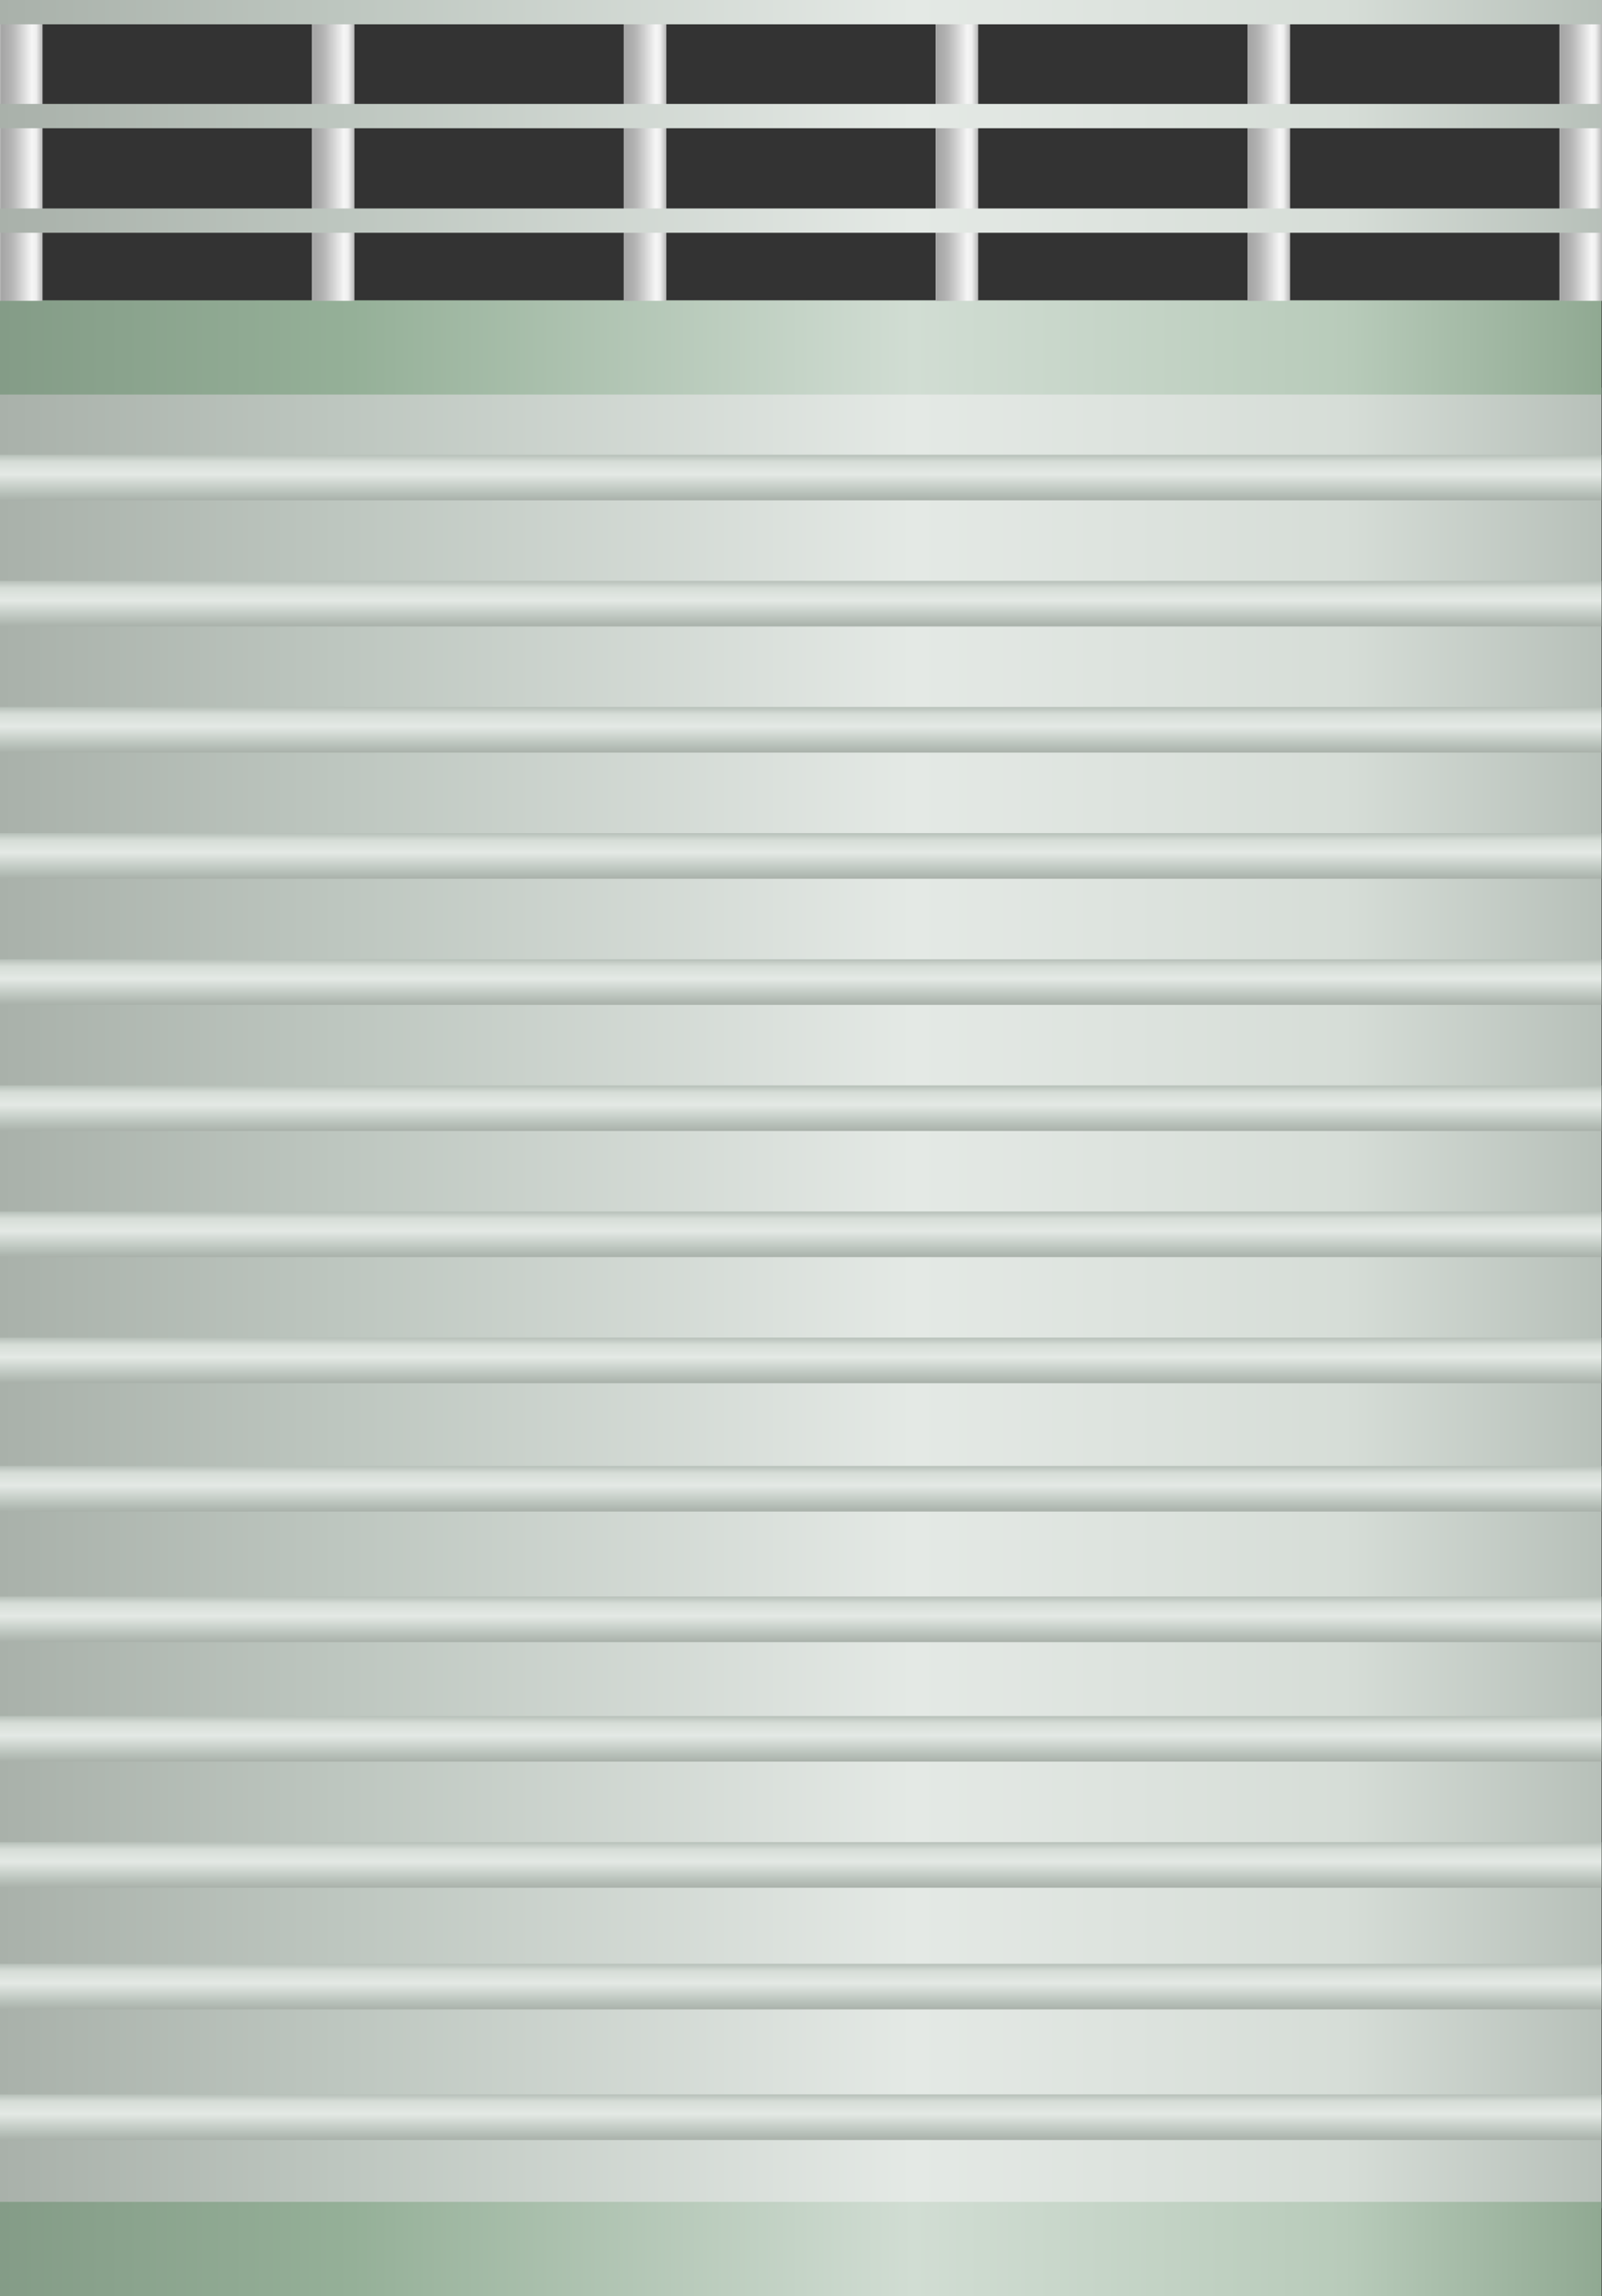 <?xml version="1.0" encoding="utf-8"?>
<!-- Generator: Adobe Illustrator 16.0.0, SVG Export Plug-In . SVG Version: 6.00 Build 0)  -->
<!DOCTYPE svg PUBLIC "-//W3C//DTD SVG 1.1//EN" "http://www.w3.org/Graphics/SVG/1.1/DTD/svg11.dtd">
<svg preserveAspectRatio="none"   version="1.1" id="图层_1" xmlns="http://www.w3.org/2000/svg" xmlns:xlink="http://www.w3.org/1999/xlink" x="0px" y="0px"
	 width="395.363px" height="566.656px" viewBox="85.762 -0.035 395.363 566.656"
	 enable-background="new 85.762 -0.035 395.363 566.656" xml:space="preserve">
<rect x="85.762" y="-0.035" width="395.363" height="566.656" fill="#333333" stroke="none"/>
<g id="surface319">
	
		<linearGradient id="SVGID_1_" gradientUnits="userSpaceOnUse" x1="202.227" y1="-98.196" x2="729.226" y2="-98.196" gradientTransform="matrix(0.75 0 0 -0.75 -65.908 246.638)">
		<stop  offset="0" style="stop-color:#A9B1AA"/>
		<stop  offset="0.22" style="stop-color:#BEC7C0"/>
		<stop  offset="0.57" style="stop-color:#E4E9E5"/>
		<stop  offset="0.84" style="stop-color:#D6DDD7"/>
		<stop  offset="1" style="stop-color:#B7C0B9"/>
	</linearGradient>
	<path fill="url(#SVGID_1_)" d="M85.762,95.66h395.25v449.25H85.762V95.66z"/>
	
		<linearGradient id="SVGID_2_" gradientUnits="userSpaceOnUse" x1="465.727" y1="186.303" x2="465.727" y2="201.304" gradientTransform="matrix(0.75 0 0 -0.75 -65.908 263.172)">
		<stop  offset="0" style="stop-color:#A9B1AA"/>
		<stop  offset="0.22" style="stop-color:#BEC7C0"/>
		<stop  offset="0.57" style="stop-color:#E4E9E5"/>
		<stop  offset="0.84" style="stop-color:#D6DDD7"/>
		<stop  offset="1" style="stop-color:#B7C0B9"/>
	</linearGradient>
	<path fill="url(#SVGID_2_)" d="M85.762,112.195h395.25v11.25H85.762V112.195z"/>
	
		<linearGradient id="SVGID_3_" gradientUnits="userSpaceOnUse" x1="465.727" y1="186.302" x2="465.727" y2="201.303" gradientTransform="matrix(0.75 0 0 -0.75 -65.908 325.426)">
		<stop  offset="0" style="stop-color:#A9B1AA"/>
		<stop  offset="0.22" style="stop-color:#BEC7C0"/>
		<stop  offset="0.57" style="stop-color:#E4E9E5"/>
		<stop  offset="0.84" style="stop-color:#D6DDD7"/>
		<stop  offset="1" style="stop-color:#B7C0B9"/>
	</linearGradient>
	<path fill="url(#SVGID_3_)" d="M85.762,174.449h395.25v11.25H85.762V174.449z"/>
	
		<linearGradient id="SVGID_4_" gradientUnits="userSpaceOnUse" x1="465.727" y1="186.303" x2="465.727" y2="201.304" gradientTransform="matrix(0.75 0 0 -0.75 -65.908 418.809)">
		<stop  offset="0" style="stop-color:#A9B1AA"/>
		<stop  offset="0.22" style="stop-color:#BEC7C0"/>
		<stop  offset="0.57" style="stop-color:#E4E9E5"/>
		<stop  offset="0.84" style="stop-color:#D6DDD7"/>
		<stop  offset="1" style="stop-color:#B7C0B9"/>
	</linearGradient>
	<path fill="url(#SVGID_4_)" d="M85.762,267.832h395.25v11.25H85.762V267.832z"/>
	
		<linearGradient id="SVGID_5_" gradientUnits="userSpaceOnUse" x1="465.727" y1="186.306" x2="465.727" y2="201.307" gradientTransform="matrix(0.75 0 0 -0.75 -65.908 449.936)">
		<stop  offset="0" style="stop-color:#A9B1AA"/>
		<stop  offset="0.22" style="stop-color:#BEC7C0"/>
		<stop  offset="0.57" style="stop-color:#E4E9E5"/>
		<stop  offset="0.84" style="stop-color:#D6DDD7"/>
		<stop  offset="1" style="stop-color:#B7C0B9"/>
	</linearGradient>
	<path fill="url(#SVGID_5_)" d="M85.762,298.957h395.25v11.25H85.762V298.957z"/>
	
		<linearGradient id="SVGID_6_" gradientUnits="userSpaceOnUse" x1="465.727" y1="186.306" x2="465.727" y2="201.307" gradientTransform="matrix(0.75 0 0 -0.75 -65.908 356.554)">
		<stop  offset="0" style="stop-color:#A9B1AA"/>
		<stop  offset="0.22" style="stop-color:#BEC7C0"/>
		<stop  offset="0.57" style="stop-color:#E4E9E5"/>
		<stop  offset="0.84" style="stop-color:#D6DDD7"/>
		<stop  offset="1" style="stop-color:#B7C0B9"/>
	</linearGradient>
	<path fill="url(#SVGID_6_)" d="M85.762,205.574h395.25v11.25H85.762V205.574z"/>
	
		<linearGradient id="SVGID_7_" gradientUnits="userSpaceOnUse" x1="465.727" y1="186.304" x2="465.727" y2="201.305" gradientTransform="matrix(0.75 0 0 -0.75 -65.908 387.681)">
		<stop  offset="0" style="stop-color:#A9B1AA"/>
		<stop  offset="0.22" style="stop-color:#BEC7C0"/>
		<stop  offset="0.57" style="stop-color:#E4E9E5"/>
		<stop  offset="0.84" style="stop-color:#D6DDD7"/>
		<stop  offset="1" style="stop-color:#B7C0B9"/>
	</linearGradient>
	<path fill="url(#SVGID_7_)" d="M85.762,236.703h395.25v11.25H85.762V236.703z"/>
	
		<linearGradient id="SVGID_8_" gradientUnits="userSpaceOnUse" x1="465.727" y1="186.305" x2="465.727" y2="201.306" gradientTransform="matrix(0.75 0 0 -0.75 -65.908 294.299)">
		<stop  offset="0" style="stop-color:#A9B1AA"/>
		<stop  offset="0.22" style="stop-color:#BEC7C0"/>
		<stop  offset="0.57" style="stop-color:#E4E9E5"/>
		<stop  offset="0.84" style="stop-color:#D6DDD7"/>
		<stop  offset="1" style="stop-color:#B7C0B9"/>
	</linearGradient>
	<path fill="url(#SVGID_8_)" d="M85.762,143.32h395.25v11.25H85.762V143.32z"/>
	
		<linearGradient id="SVGID_9_" gradientUnits="userSpaceOnUse" x1="465.727" y1="186.302" x2="465.727" y2="201.303" gradientTransform="matrix(0.75 0 0 -0.75 -65.908 481.063)">
		<stop  offset="0" style="stop-color:#A9B1AA"/>
		<stop  offset="0.22" style="stop-color:#BEC7C0"/>
		<stop  offset="0.57" style="stop-color:#E4E9E5"/>
		<stop  offset="0.84" style="stop-color:#D6DDD7"/>
		<stop  offset="1" style="stop-color:#B7C0B9"/>
	</linearGradient>
	<path fill="url(#SVGID_9_)" d="M85.762,330.085h395.25v11.25H85.762V330.085z"/>
	
		<linearGradient id="SVGID_10_" gradientUnits="userSpaceOnUse" x1="465.727" y1="186.308" x2="465.727" y2="201.309" gradientTransform="matrix(0.75 0 0 -0.75 -65.908 512.726)">
		<stop  offset="0" style="stop-color:#A9B1AA"/>
		<stop  offset="0.22" style="stop-color:#BEC7C0"/>
		<stop  offset="0.57" style="stop-color:#E4E9E5"/>
		<stop  offset="0.84" style="stop-color:#D6DDD7"/>
		<stop  offset="1" style="stop-color:#B7C0B9"/>
	</linearGradient>
	<path fill="url(#SVGID_10_)" d="M85.762,361.746h395.25v11.25H85.762V361.746z"/>
	
		<linearGradient id="SVGID_11_" gradientUnits="userSpaceOnUse" x1="465.727" y1="186.304" x2="465.727" y2="201.305" gradientTransform="matrix(0.75 0 0 -0.75 -65.908 544.954)">
		<stop  offset="0" style="stop-color:#A9B1AA"/>
		<stop  offset="0.22" style="stop-color:#BEC7C0"/>
		<stop  offset="0.57" style="stop-color:#E4E9E5"/>
		<stop  offset="0.84" style="stop-color:#D6DDD7"/>
		<stop  offset="1" style="stop-color:#B7C0B9"/>
	</linearGradient>
	<path fill="url(#SVGID_11_)" d="M85.762,393.976h395.25v11.25H85.762V393.976z"/>
	
		<linearGradient id="SVGID_12_" gradientUnits="userSpaceOnUse" x1="465.727" y1="186.307" x2="465.727" y2="201.308" gradientTransform="matrix(0.75 0 0 -0.75 -65.908 574.444)">
		<stop  offset="0" style="stop-color:#A9B1AA"/>
		<stop  offset="0.22" style="stop-color:#BEC7C0"/>
		<stop  offset="0.57" style="stop-color:#E4E9E5"/>
		<stop  offset="0.84" style="stop-color:#D6DDD7"/>
		<stop  offset="1" style="stop-color:#B7C0B9"/>
	</linearGradient>
	<path fill="url(#SVGID_12_)" d="M85.762,423.464h395.25v11.25H85.762V423.464z"/>
	
		<linearGradient id="SVGID_13_" gradientUnits="userSpaceOnUse" x1="465.727" y1="186.304" x2="465.727" y2="201.305" gradientTransform="matrix(0.75 0 0 -0.75 -65.908 605.571)">
		<stop  offset="0" style="stop-color:#A9B1AA"/>
		<stop  offset="0.22" style="stop-color:#BEC7C0"/>
		<stop  offset="0.57" style="stop-color:#E4E9E5"/>
		<stop  offset="0.84" style="stop-color:#D6DDD7"/>
		<stop  offset="1" style="stop-color:#B7C0B9"/>
	</linearGradient>
	<path fill="url(#SVGID_13_)" d="M85.762,454.593h395.25v11.25H85.762V454.593z"/>
	
		<linearGradient id="SVGID_14_" gradientUnits="userSpaceOnUse" x1="465.726" y1="186.302" x2="465.726" y2="201.303" gradientTransform="matrix(0.75 0 0 -0.75 -65.908 635.597)">
		<stop  offset="0" style="stop-color:#A9B1AA"/>
		<stop  offset="0.22" style="stop-color:#BEC7C0"/>
		<stop  offset="0.57" style="stop-color:#E4E9E5"/>
		<stop  offset="0.84" style="stop-color:#D6DDD7"/>
		<stop  offset="1" style="stop-color:#B7C0B9"/>
	</linearGradient>
	<path fill="url(#SVGID_14_)" d="M85.762,484.621h395.25v11.25H85.762V484.621z"/>
	
		<linearGradient id="SVGID_15_" gradientUnits="userSpaceOnUse" x1="465.726" y1="186.304" x2="465.726" y2="201.305" gradientTransform="matrix(0.75 0 0 -0.75 -65.908 667.825)">
		<stop  offset="0" style="stop-color:#A9B1AA"/>
		<stop  offset="0.22" style="stop-color:#BEC7C0"/>
		<stop  offset="0.57" style="stop-color:#E4E9E5"/>
		<stop  offset="0.84" style="stop-color:#D6DDD7"/>
		<stop  offset="1" style="stop-color:#B7C0B9"/>
	</linearGradient>
	<path fill="url(#SVGID_15_)" d="M85.762,516.847h395.25v11.25H85.762V516.847z"/>
	
		<linearGradient id="SVGID_16_" gradientUnits="userSpaceOnUse" x1="202.227" y1="185.803" x2="729.226" y2="185.803" gradientTransform="matrix(0.75 0 0 -0.75 -65.908 694.348)">
		<stop  offset="0" style="stop-color:#849C87"/>
		<stop  offset="0.22" style="stop-color:#95B098"/>
		<stop  offset="0.57" style="stop-color:#D1DDD3"/>
		<stop  offset="0.84" style="stop-color:#B8CBBA"/>
		<stop  offset="1" style="stop-color:#90A992"/>
	</linearGradient>
	<path fill="url(#SVGID_16_)" d="M85.762,543.371h395.25v23.25H85.762V543.371z"/>
	
		<linearGradient id="SVGID_17_" gradientUnits="userSpaceOnUse" x1="202.227" y1="185.8" x2="729.226" y2="185.8" gradientTransform="matrix(0.75 0 0 -0.75 -65.908 225.058)">
		<stop  offset="0" style="stop-color:#849C87"/>
		<stop  offset="0.22" style="stop-color:#95B098"/>
		<stop  offset="0.57" style="stop-color:#D1DDD3"/>
		<stop  offset="0.84" style="stop-color:#B8CBBA"/>
		<stop  offset="1" style="stop-color:#90A992"/>
	</linearGradient>
	<path fill="url(#SVGID_17_)" d="M85.762,74.082h395.25v23.25H85.762V74.082z"/>
	
		<linearGradient id="SVGID_18_" gradientUnits="userSpaceOnUse" x1="216.226" y1="151.804" x2="202.226" y2="151.804" gradientTransform="matrix(0.75 0 0 -0.75 -65.908 150.941)">
		<stop  offset="0" style="stop-color:#B6B6B6"/>
		<stop  offset="0.15" style="stop-color:#EFEFEF"/>
		<stop  offset="0.25" style="stop-color:#F6F6F6"/>
		<stop  offset="0.52" style="stop-color:#D0D0D0"/>
		<stop  offset="0.69" style="stop-color:#B9B9B9"/>
		<stop  offset="0.8" style="stop-color:#AFAFAF"/>
		<stop  offset="0.97" style="stop-color:#A5A5A5"/>
		<stop  offset="1" style="stop-color:#BEBEBE"/>
	</linearGradient>
	<path fill="url(#SVGID_18_)" d="M85.762,74.215h10.5v-74.25h-10.5V74.215z"/>
	
		<linearGradient id="SVGID_19_" gradientUnits="userSpaceOnUse" x1="216.226" y1="151.804" x2="202.226" y2="151.804" gradientTransform="matrix(0.75 0 0 -0.75 11.065 150.941)">
		<stop  offset="0" style="stop-color:#B6B6B6"/>
		<stop  offset="0.15" style="stop-color:#EFEFEF"/>
		<stop  offset="0.25" style="stop-color:#F6F6F6"/>
		<stop  offset="0.52" style="stop-color:#D0D0D0"/>
		<stop  offset="0.69" style="stop-color:#B9B9B9"/>
		<stop  offset="0.8" style="stop-color:#AFAFAF"/>
		<stop  offset="0.97" style="stop-color:#A5A5A5"/>
		<stop  offset="1" style="stop-color:#BEBEBE"/>
	</linearGradient>
	<path fill="url(#SVGID_19_)" d="M162.734,74.215h10.5v-74.25h-10.5V74.215z"/>
	
		<linearGradient id="SVGID_20_" gradientUnits="userSpaceOnUse" x1="216.226" y1="151.804" x2="202.226" y2="151.804" gradientTransform="matrix(0.75 0 0 -0.75 88.037 150.941)">
		<stop  offset="0" style="stop-color:#B6B6B6"/>
		<stop  offset="0.15" style="stop-color:#EFEFEF"/>
		<stop  offset="0.25" style="stop-color:#F6F6F6"/>
		<stop  offset="0.52" style="stop-color:#D0D0D0"/>
		<stop  offset="0.69" style="stop-color:#B9B9B9"/>
		<stop  offset="0.8" style="stop-color:#AFAFAF"/>
		<stop  offset="0.97" style="stop-color:#A5A5A5"/>
		<stop  offset="1" style="stop-color:#BEBEBE"/>
	</linearGradient>
	<path fill="url(#SVGID_20_)" d="M239.707,74.215h10.5v-74.25h-10.5V74.215z"/>
	
		<linearGradient id="SVGID_21_" gradientUnits="userSpaceOnUse" x1="216.225" y1="151.804" x2="202.225" y2="151.804" gradientTransform="matrix(0.75 0 0 -0.75 165.011 150.941)">
		<stop  offset="0" style="stop-color:#B6B6B6"/>
		<stop  offset="0.15" style="stop-color:#EFEFEF"/>
		<stop  offset="0.25" style="stop-color:#F6F6F6"/>
		<stop  offset="0.52" style="stop-color:#D0D0D0"/>
		<stop  offset="0.69" style="stop-color:#B9B9B9"/>
		<stop  offset="0.8" style="stop-color:#AFAFAF"/>
		<stop  offset="0.97" style="stop-color:#A5A5A5"/>
		<stop  offset="1" style="stop-color:#BEBEBE"/>
	</linearGradient>
	<path fill="url(#SVGID_21_)" d="M316.679,74.215h10.5v-74.25h-10.5V74.215z"/>
	
		<linearGradient id="SVGID_22_" gradientUnits="userSpaceOnUse" x1="216.223" y1="151.804" x2="202.223" y2="151.804" gradientTransform="matrix(0.75 0 0 -0.75 241.984 150.941)">
		<stop  offset="0" style="stop-color:#B6B6B6"/>
		<stop  offset="0.15" style="stop-color:#EFEFEF"/>
		<stop  offset="0.25" style="stop-color:#F6F6F6"/>
		<stop  offset="0.52" style="stop-color:#D0D0D0"/>
		<stop  offset="0.69" style="stop-color:#B9B9B9"/>
		<stop  offset="0.8" style="stop-color:#AFAFAF"/>
		<stop  offset="0.97" style="stop-color:#A5A5A5"/>
		<stop  offset="1" style="stop-color:#BEBEBE"/>
	</linearGradient>
	<path fill="url(#SVGID_22_)" d="M393.652,74.215h10.5v-74.25h-10.5V74.215z"/>
	
		<linearGradient id="SVGID_23_" gradientUnits="userSpaceOnUse" x1="216.222" y1="151.804" x2="202.222" y2="151.804" gradientTransform="matrix(0.75 0 0 -0.75 318.958 150.941)">
		<stop  offset="0" style="stop-color:#B6B6B6"/>
		<stop  offset="0.15" style="stop-color:#EFEFEF"/>
		<stop  offset="0.25" style="stop-color:#F6F6F6"/>
		<stop  offset="0.52" style="stop-color:#D0D0D0"/>
		<stop  offset="0.69" style="stop-color:#B9B9B9"/>
		<stop  offset="0.8" style="stop-color:#AFAFAF"/>
		<stop  offset="0.97" style="stop-color:#A5A5A5"/>
		<stop  offset="1" style="stop-color:#BEBEBE"/>
	</linearGradient>
	<path fill="url(#SVGID_23_)" d="M470.625,74.215h10.5v-74.25h-10.5V74.215z"/>
	
		<linearGradient id="SVGID_24_" gradientUnits="userSpaceOnUse" x1="202.227" y1="197.303" x2="729.226" y2="197.303" gradientTransform="matrix(0.75 0 0 -0.75 -65.908 150.942)">
		<stop  offset="0" style="stop-color:#A9B1AA"/>
		<stop  offset="0.22" style="stop-color:#BEC7C0"/>
		<stop  offset="0.57" style="stop-color:#E4E9E5"/>
		<stop  offset="0.84" style="stop-color:#D6DDD7"/>
		<stop  offset="1" style="stop-color:#B7C0B9"/>
	</linearGradient>
	<path fill="url(#SVGID_24_)" d="M85.762-0.035h395.25v6H85.762V-0.035z"/>
	
		<linearGradient id="SVGID_25_" gradientUnits="userSpaceOnUse" x1="202.227" y1="197.304" x2="729.226" y2="197.304" gradientTransform="matrix(0.75 0 0 -0.75 -65.908 176.591)">
		<stop  offset="0" style="stop-color:#A9B1AA"/>
		<stop  offset="0.22" style="stop-color:#BEC7C0"/>
		<stop  offset="0.57" style="stop-color:#E4E9E5"/>
		<stop  offset="0.84" style="stop-color:#D6DDD7"/>
		<stop  offset="1" style="stop-color:#B7C0B9"/>
	</linearGradient>
	<path fill="url(#SVGID_25_)" d="M85.762,25.613h395.25v6H85.762V25.613z"/>
	
		<linearGradient id="SVGID_26_" gradientUnits="userSpaceOnUse" x1="202.227" y1="197.302" x2="729.226" y2="197.302" gradientTransform="matrix(0.75 0 0 -0.75 -65.908 202.391)">
		<stop  offset="0" style="stop-color:#A9B1AA"/>
		<stop  offset="0.22" style="stop-color:#BEC7C0"/>
		<stop  offset="0.57" style="stop-color:#E4E9E5"/>
		<stop  offset="0.84" style="stop-color:#D6DDD7"/>
		<stop  offset="1" style="stop-color:#B7C0B9"/>
	</linearGradient>
	<path fill="url(#SVGID_26_)" d="M85.762,51.414h395.25v6H85.762V51.414z"/>
</g>
</svg>
